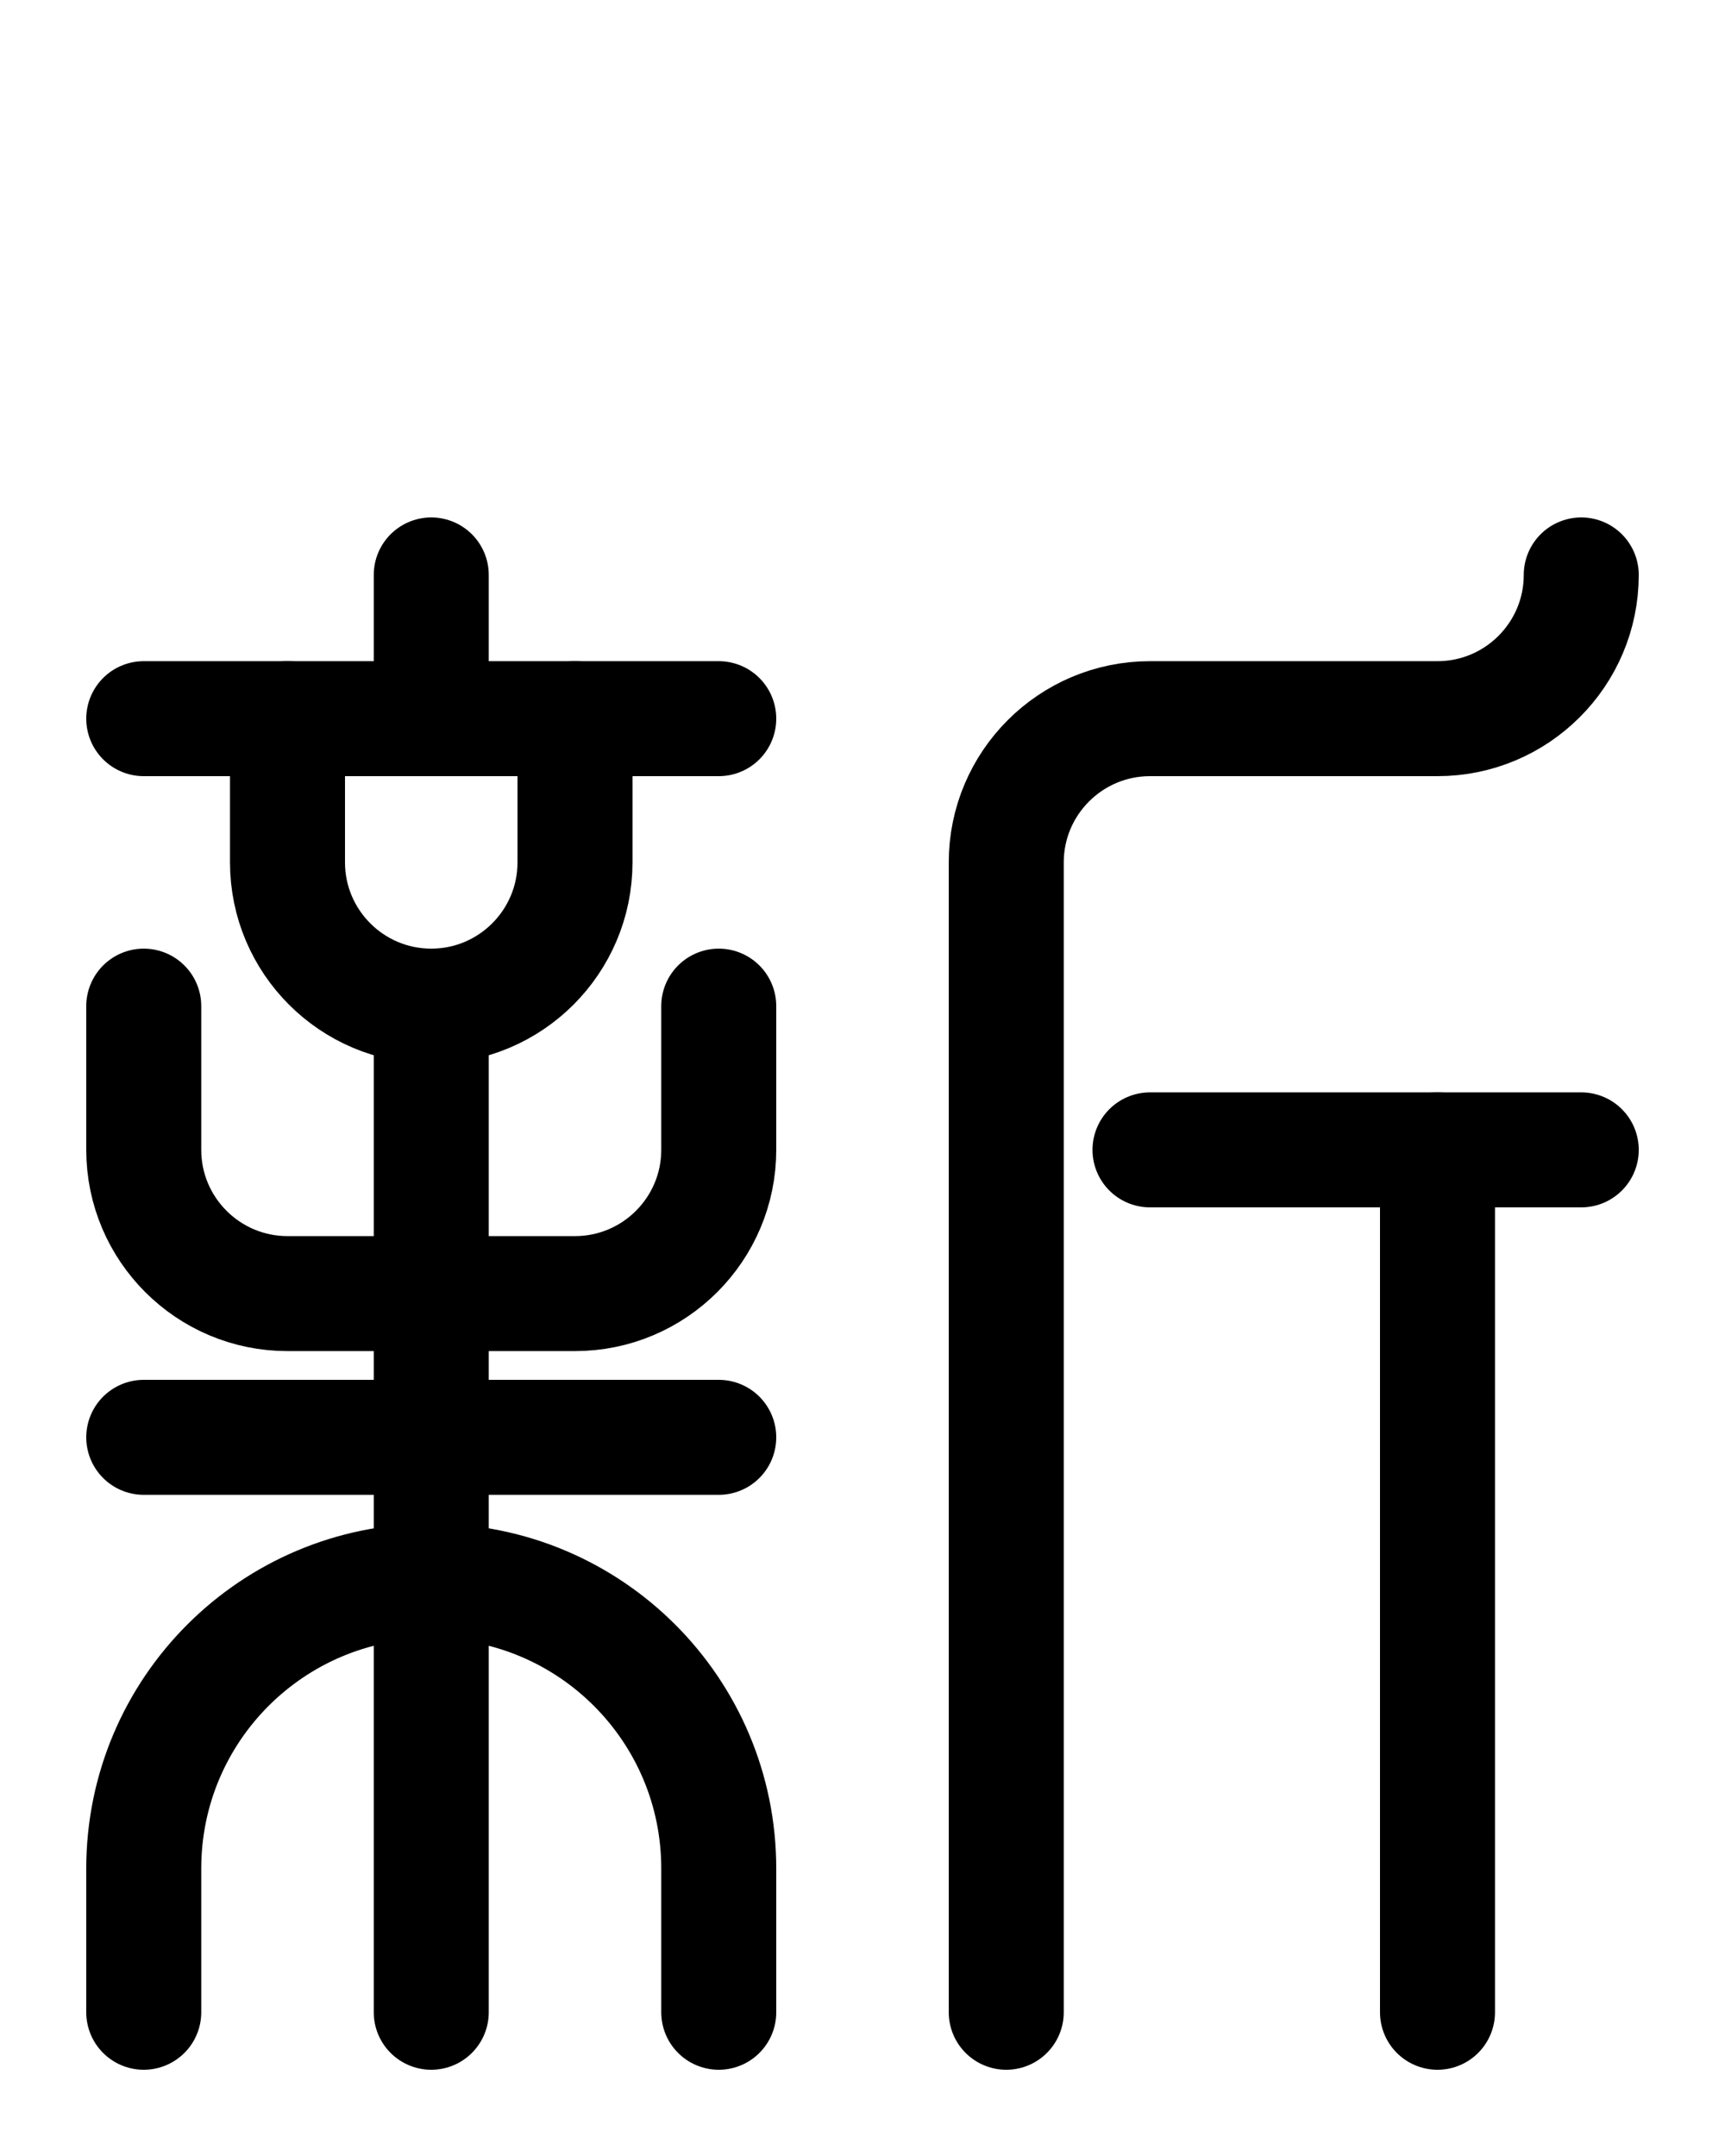 <?xml version="1.0" encoding="utf-8"?>
<!-- Generator: Adobe Illustrator 26.0.0, SVG Export Plug-In . SVG Version: 6.00 Build 0)  -->
<svg version="1.1" id="图层_1" xmlns="http://www.w3.org/2000/svg" xmlns:xlink="http://www.w3.org/1999/xlink" x="0px" y="0px"
	 viewBox="0 0 720 900" style="enable-background:new 0 0 720 900;" xml:space="preserve">
<style type="text/css">
	.st0{fill:none;stroke:#000000;stroke-width:48;stroke-linecap:round;stroke-linejoin:round;stroke-miterlimit:10;}
</style>
<path class="st0" d="M660,240c0,33.1-26.9,60-60,60H480c-33.1,0-60,26.9-60,60v480"/>
<path class="st0" d="M480,480h180"/>
<path class="st0" d="M600,480v360"/>
<path class="st0" d="M180,240v60"/>
<path class="st0" d="M60,300h240"/>
<path class="st0" d="M120,300v60c0,33.1,26.9,60,60,60s60-26.9,60-60v-60"/>
<path class="st0" d="M60,420v60c0,33.1,26.9,60,60,60h120c33.1,0,60-26.9,60-60v-60"/>
<path class="st0" d="M180,420v420"/>
<path class="st0" d="M60,840v-60c0-66.3,53.7-120,120-120s120,53.7,120,120v60"/>
<path class="st0" d="M60,600h240"/>
</svg>
